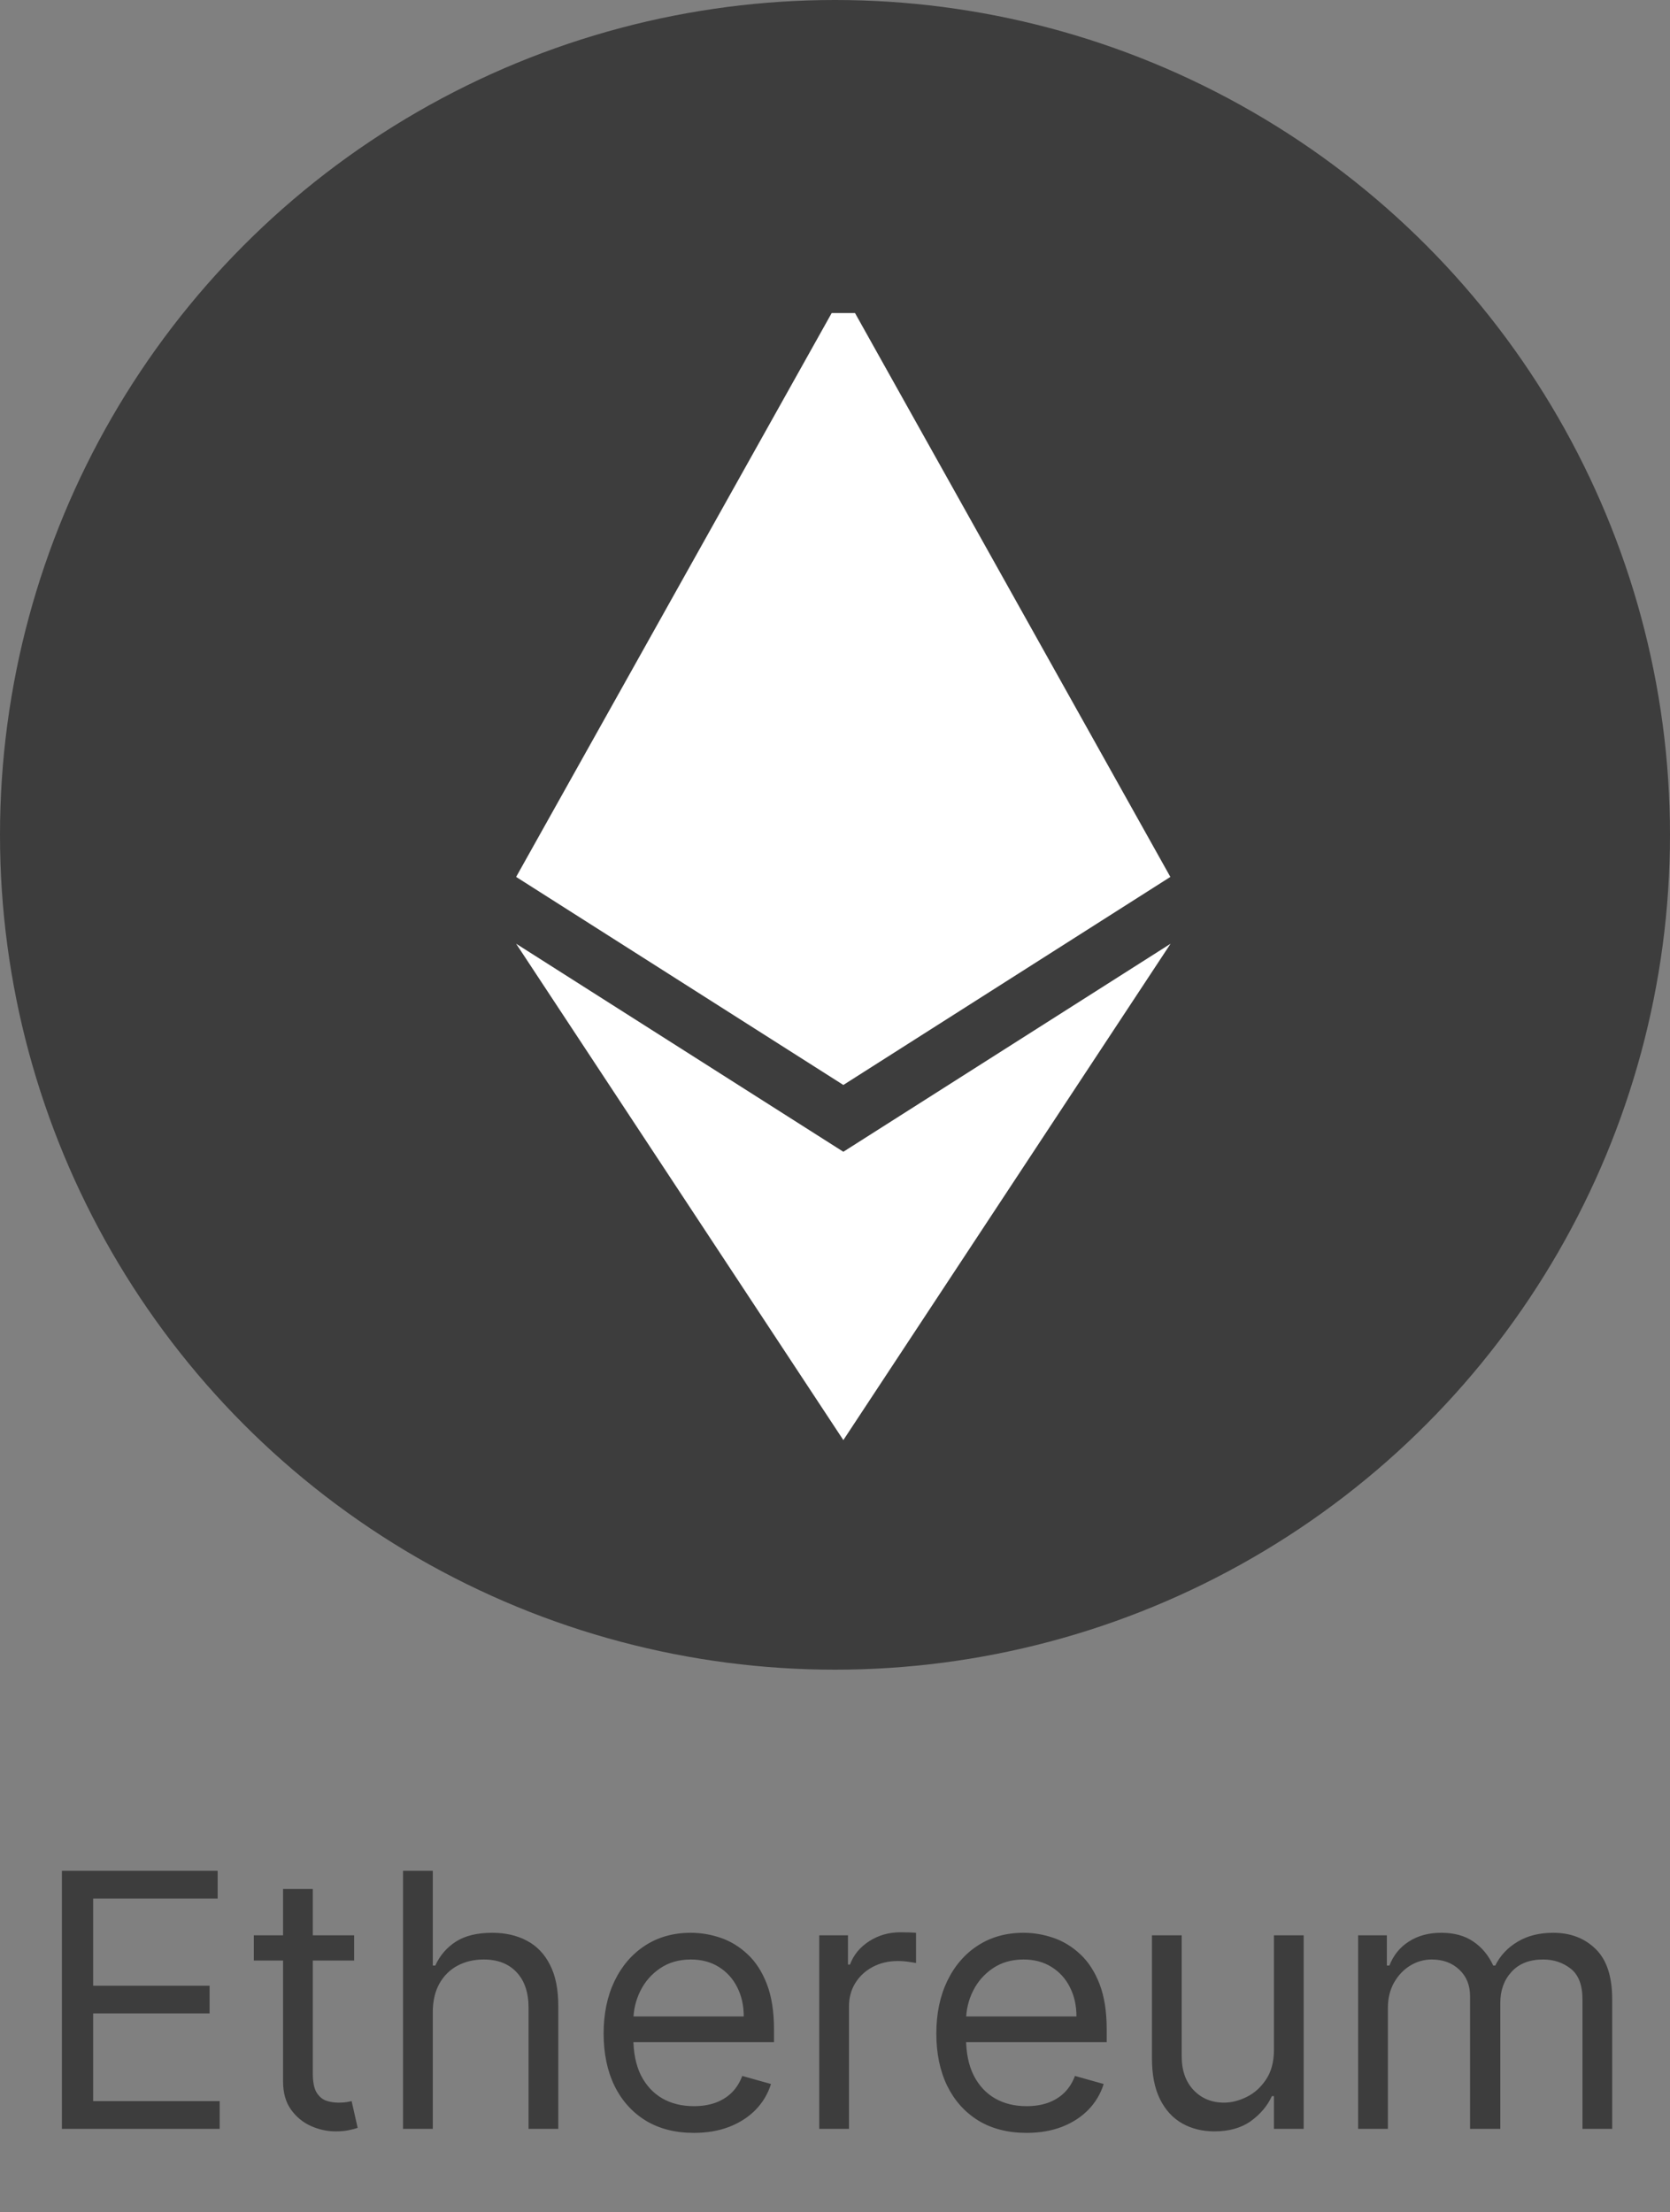 <svg width="80" height="106" viewBox="0 0 80 106" fill="none" xmlns="http://www.w3.org/2000/svg">
<rect x="0" y="0" width="80" height="106" fill="#808080" stroke="none"/>
<circle cx="40" cy="40" r="40" fill="#3D3D3D"/>
<path d="M2.965 102V89.636H10.427V90.965H4.462V95.142H10.04V96.47H4.462V100.672H10.523V102H2.965ZM16.965 92.727V93.935H12.159V92.727H16.965ZM13.56 90.506H14.985V99.344C14.985 99.746 15.043 100.048 15.159 100.249C15.28 100.446 15.433 100.579 15.618 100.648C15.807 100.712 16.007 100.744 16.216 100.744C16.373 100.744 16.502 100.736 16.602 100.72C16.703 100.7 16.784 100.684 16.844 100.672L17.134 101.952C17.037 101.988 16.902 102.024 16.729 102.06C16.556 102.101 16.337 102.121 16.071 102.121C15.669 102.121 15.274 102.034 14.888 101.861C14.505 101.688 14.188 101.424 13.934 101.07C13.684 100.716 13.56 100.269 13.56 99.73V90.506ZM20.732 96.422V102H19.307V89.636H20.732V94.176H20.852C21.07 93.697 21.396 93.317 21.83 93.035C22.269 92.749 22.853 92.606 23.581 92.606C24.213 92.606 24.766 92.733 25.241 92.987C25.716 93.236 26.084 93.621 26.346 94.14C26.612 94.655 26.744 95.311 26.744 96.108V102H25.32V96.204C25.32 95.468 25.128 94.899 24.746 94.496C24.368 94.09 23.843 93.886 23.171 93.886C22.704 93.886 22.285 93.985 21.915 94.182C21.549 94.379 21.259 94.667 21.046 95.046C20.836 95.424 20.732 95.883 20.732 96.422ZM33.239 102.193C32.345 102.193 31.575 101.996 30.927 101.602C30.283 101.203 29.785 100.648 29.435 99.935C29.089 99.219 28.916 98.386 28.916 97.436C28.916 96.486 29.089 95.649 29.435 94.925C29.785 94.196 30.273 93.629 30.896 93.222C31.524 92.812 32.257 92.606 33.094 92.606C33.577 92.606 34.054 92.687 34.525 92.848C34.995 93.009 35.424 93.271 35.81 93.633C36.197 93.991 36.505 94.466 36.734 95.058C36.963 95.649 37.078 96.378 37.078 97.243V97.847H29.93V96.615H35.629C35.629 96.092 35.525 95.625 35.315 95.215C35.11 94.804 34.816 94.48 34.434 94.243C34.056 94.005 33.609 93.886 33.094 93.886C32.526 93.886 32.035 94.027 31.621 94.309C31.21 94.587 30.894 94.949 30.673 95.396C30.452 95.842 30.341 96.321 30.341 96.832V97.653C30.341 98.354 30.462 98.947 30.703 99.434C30.949 99.917 31.289 100.286 31.723 100.539C32.158 100.789 32.663 100.913 33.239 100.913C33.613 100.913 33.951 100.861 34.253 100.756C34.559 100.648 34.822 100.487 35.044 100.273C35.265 100.056 35.436 99.787 35.557 99.465L36.933 99.851C36.788 100.318 36.545 100.728 36.203 101.082C35.861 101.433 35.438 101.706 34.935 101.903C34.432 102.097 33.867 102.193 33.239 102.193ZM39.245 102V92.727H40.622V94.128H40.718C40.887 93.669 41.193 93.297 41.636 93.011C42.079 92.725 42.578 92.582 43.133 92.582C43.238 92.582 43.369 92.584 43.526 92.588C43.682 92.592 43.801 92.599 43.882 92.606V94.055C43.834 94.043 43.723 94.025 43.55 94.001C43.381 93.973 43.202 93.959 43.012 93.959C42.562 93.959 42.159 94.053 41.805 94.243C41.455 94.428 41.177 94.685 40.972 95.015C40.771 95.341 40.67 95.713 40.67 96.132V102H39.245ZM49.176 102.193C48.283 102.193 47.512 101.996 46.864 101.602C46.22 101.203 45.723 100.648 45.373 99.935C45.027 99.219 44.854 98.386 44.854 97.436C44.854 96.486 45.027 95.649 45.373 94.925C45.723 94.196 46.21 93.629 46.834 93.222C47.462 92.812 48.194 92.606 49.031 92.606C49.514 92.606 49.991 92.687 50.462 92.848C50.933 93.009 51.361 93.271 51.748 93.633C52.134 93.991 52.442 94.466 52.672 95.058C52.901 95.649 53.016 96.378 53.016 97.243V97.847H45.868V96.615H51.567C51.567 96.092 51.462 95.625 51.253 95.215C51.048 94.804 50.754 94.48 50.371 94.243C49.993 94.005 49.546 93.886 49.031 93.886C48.464 93.886 47.973 94.027 47.558 94.309C47.148 94.587 46.832 94.949 46.61 95.396C46.389 95.842 46.278 96.321 46.278 96.832V97.653C46.278 98.354 46.399 98.947 46.641 99.434C46.886 99.917 47.226 100.286 47.661 100.539C48.096 100.789 48.601 100.913 49.176 100.913C49.55 100.913 49.889 100.861 50.19 100.756C50.496 100.648 50.76 100.487 50.981 100.273C51.203 100.056 51.374 99.787 51.494 99.465L52.871 99.851C52.726 100.318 52.482 100.728 52.14 101.082C51.798 101.433 51.376 101.706 50.873 101.903C50.369 102.097 49.804 102.193 49.176 102.193ZM61.027 98.209V92.727H62.451V102H61.027V100.43H60.93C60.713 100.901 60.375 101.302 59.916 101.632C59.457 101.958 58.877 102.121 58.177 102.121C57.598 102.121 57.083 101.994 56.632 101.74C56.181 101.483 55.827 101.096 55.569 100.581C55.312 100.062 55.183 99.408 55.183 98.619V92.727H56.608V98.523C56.608 99.199 56.797 99.738 57.175 100.141C57.557 100.543 58.044 100.744 58.636 100.744C58.99 100.744 59.35 100.654 59.717 100.473C60.087 100.292 60.397 100.014 60.646 99.64C60.9 99.265 61.027 98.788 61.027 98.209ZM65.061 102V92.727H66.437V94.176H66.558C66.751 93.681 67.063 93.297 67.494 93.023C67.924 92.745 68.442 92.606 69.045 92.606C69.657 92.606 70.166 92.745 70.573 93.023C70.983 93.297 71.303 93.681 71.532 94.176H71.629C71.866 93.697 72.223 93.317 72.698 93.035C73.172 92.749 73.742 92.606 74.406 92.606C75.235 92.606 75.913 92.866 76.44 93.385C76.968 93.9 77.231 94.703 77.231 95.794V102H75.807V95.794C75.807 95.11 75.619 94.621 75.245 94.327C74.871 94.033 74.43 93.886 73.923 93.886C73.271 93.886 72.766 94.084 72.408 94.478C72.05 94.868 71.871 95.363 71.871 95.963V102H70.422V95.649C70.422 95.122 70.251 94.697 69.909 94.375C69.566 94.049 69.126 93.886 68.586 93.886C68.216 93.886 67.87 93.985 67.548 94.182C67.23 94.379 66.972 94.653 66.775 95.003C66.582 95.349 66.486 95.75 66.486 96.204V102H65.061Z" fill="#3D3D3D"/>
<g clip-path="url(#clip0_13_394)">
<path d="M56.065 42.016L40.4 51.984L24.725 42.016L40.4 14L56.065 42.016ZM40.4 55.185L24.725 45.217L40.4 69L56.075 45.217L40.4 55.185Z" fill="white"/>
</g>
<defs>
<clipPath id="clip0_13_394">
<rect width="55" height="58" fill="white" transform="translate(13 15)"/>
</clipPath>
</defs>
</svg>

